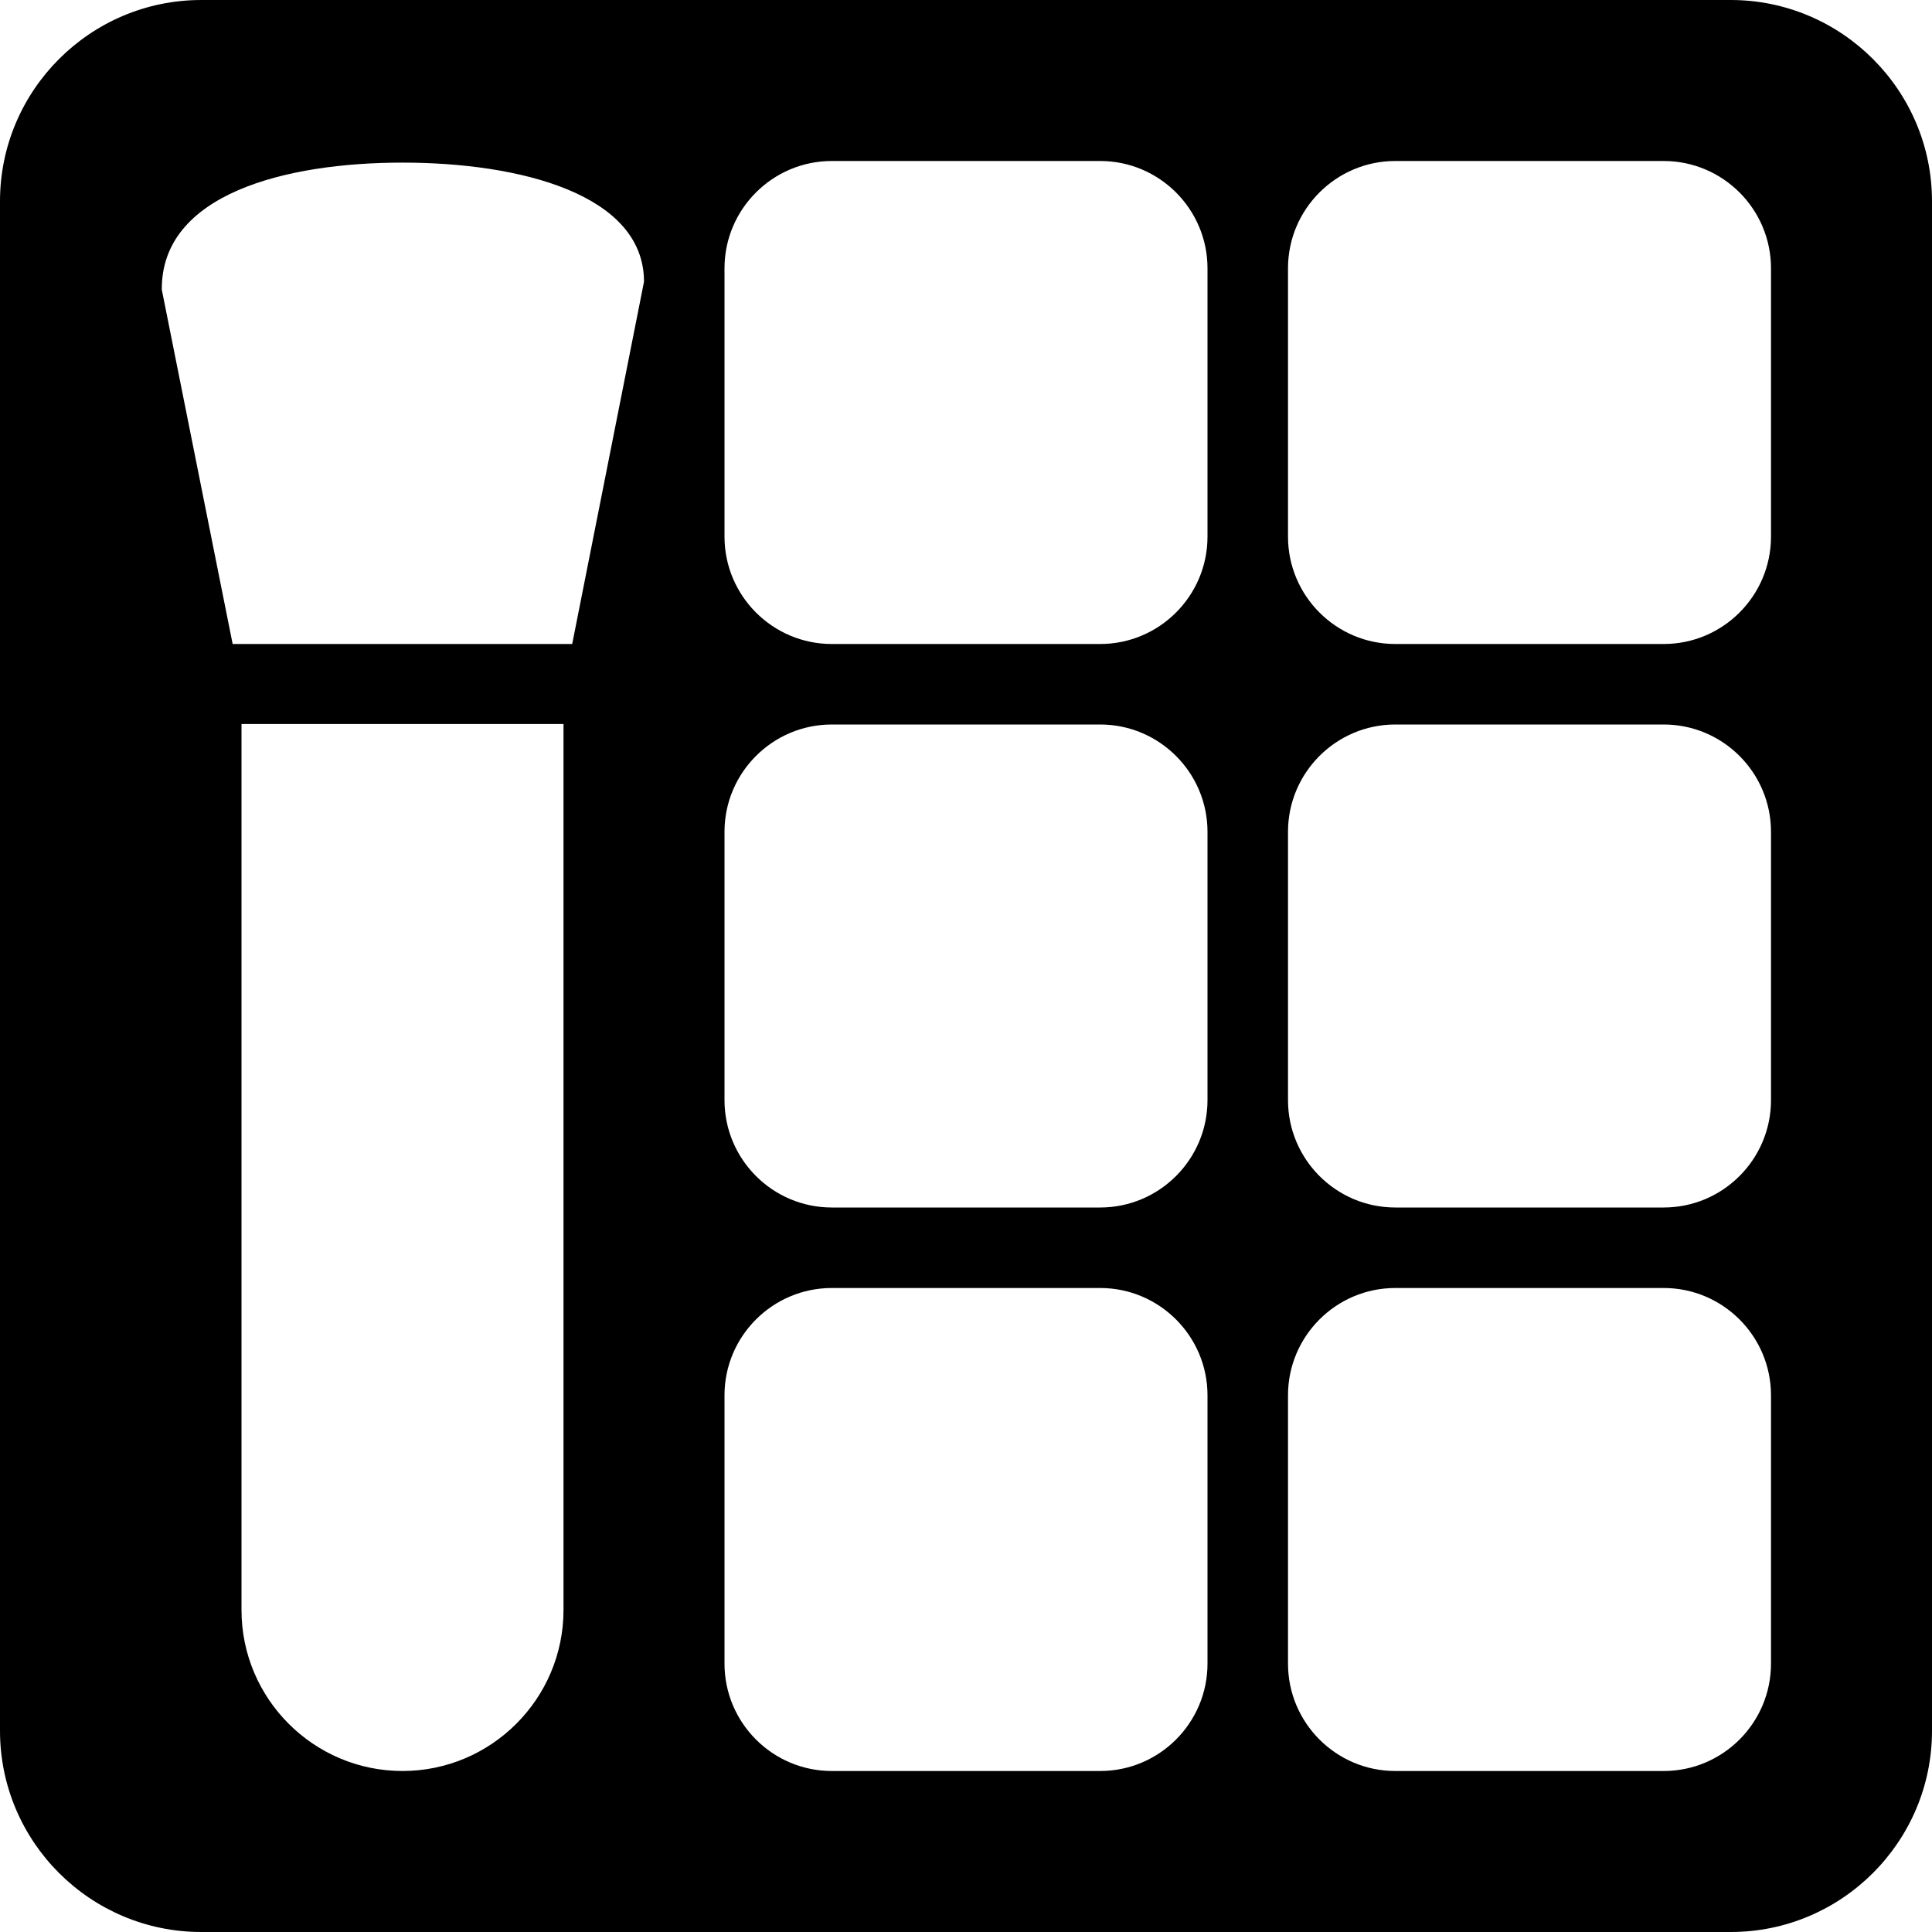 <?xml version="1.0" encoding="utf-8"?>
<!-- Generator: Adobe Illustrator 19.2.0, SVG Export Plug-In . SVG Version: 6.00 Build 0)  -->
<svg version="1.1" xmlns="http://www.w3.org/2000/svg" xmlns:xlink="http://www.w3.org/1999/xlink" x="0px" y="0px" width="24px"
	 height="24px" viewBox="0 0 24 24" enable-background="new 0 0 24 24" xml:space="preserve">
<g id="Filled_Icons">
	<path d="M21.5,0h-19C1.122,0,0,1.122,0,2.5v19C0,22.879,1.122,24,2.5,24h19c1.378,0,2.5-1.121,2.5-2.5v-19
		C24,1.122,22.878,0,21.5,0z M7,20c0,1.103-0.898,2-2,2c-1.103,0-2-0.897-2-2V8.994h4V20z M7.108,8H2.89L2.01,3.599
		C2,2.409,3.55,2.02,5,2.02S8,2.409,8,3.5L7.108,8z M15,20.666C15,21.402,14.402,22,13.667,22h-3.334C9.598,22,9,21.402,9,20.666
		v-3.333C9,16.598,9.598,16,10.333,16h3.334C14.402,16,15,16.598,15,17.333V20.666z M15,13.666C15,14.402,14.402,15,13.667,15
		h-3.334C9.598,15,9,14.402,9,13.666v-3.333C9,9.598,9.598,9,10.333,9h3.334C14.402,9,15,9.598,15,10.333V13.666z M15,6.666
		C15,7.402,14.402,8,13.667,8h-3.334C9.598,8,9,7.402,9,6.666V3.333C9,2.598,9.598,2,10.333,2h3.334C14.402,2,15,2.598,15,3.333
		V6.666z M22,20.666C22,21.402,21.402,22,20.667,22h-3.334C16.598,22,16,21.402,16,20.666v-3.333C16,16.598,16.598,16,17.333,16
		h3.334C21.402,16,22,16.598,22,17.333V20.666z M22,13.666C22,14.402,21.402,15,20.667,15h-3.334C16.598,15,16,14.402,16,13.666
		v-3.333C16,9.598,16.598,9,17.333,9h3.334C21.402,9,22,9.598,22,10.333V13.666z M22,6.666C22,7.402,21.402,8,20.667,8h-3.334
		C16.598,8,16,7.402,16,6.666V3.333C16,2.598,16.598,2,17.333,2h3.334C21.402,2,22,2.598,22,3.333V6.666z"/>
</g>
<g id="invisible_shape">
	<rect fill="none" width="24" height="24"/>
</g>
</svg>

